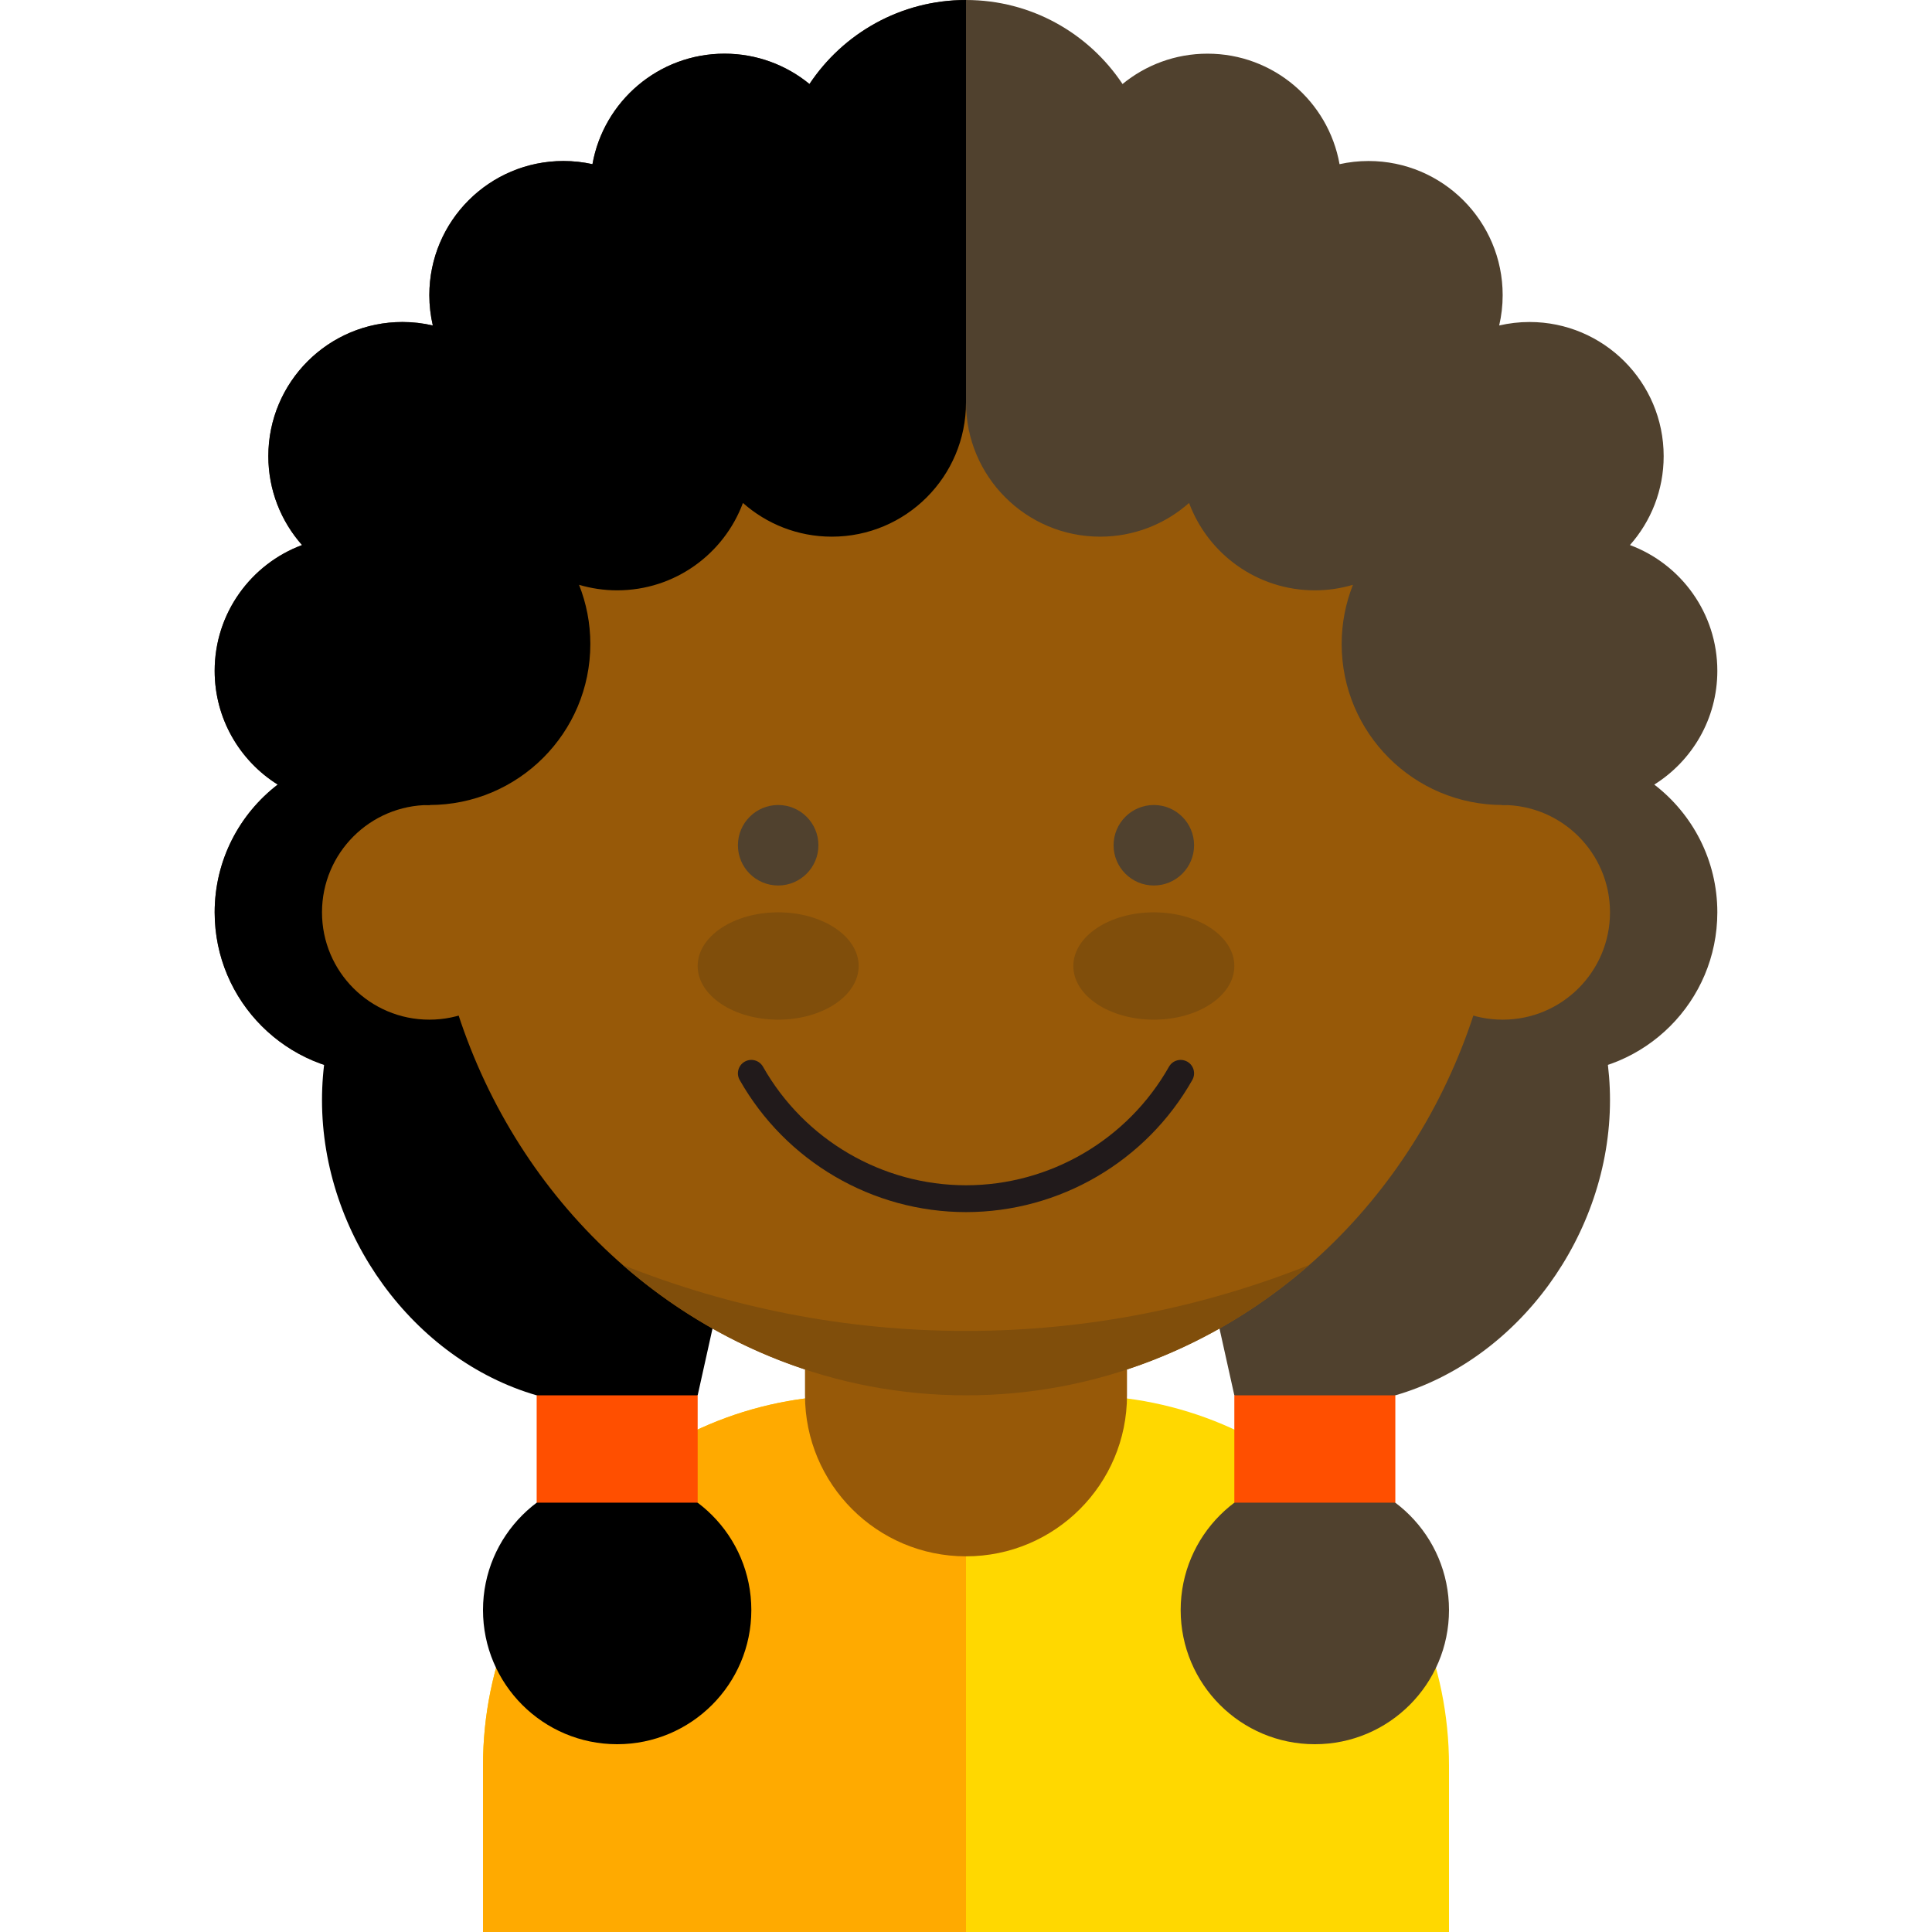 <svg xmlns="http://www.w3.org/2000/svg" xmlns:xlink="http://www.w3.org/1999/xlink" version="1.1" id="Layer_1" x="0px" y="0px" viewBox="0 0 360 360" style="enable-background:new 0 0 360 360;" xml:space="preserve" width="512" height="512" class=""><g><g id="XMLID_1773_">
	<path id="XMLID_1774_" style="fill:#FFD800" d="M201,260h-21h-21c-38.107,0-69,30.893-69,69v31h90h90v-31   C270,290.893,239.107,260,201,260z" data-original="#F285B9" class="" data-old_color="#5400FF"></path>
	<g id="XMLID_1775_">
		<path id="XMLID_1776_" style="fill:#FFAA00" d="M180,260h-21c-38.107,0-69,30.893-69,69v31h90V260z" data-original="#EA348B" class="" data-old_color="#0000FF"></path>
	</g>
	<g id="XMLID_1777_">
		<path id="XMLID_1778_" style="fill:#975908" d="M210,260c0,16.568-13.432,30-30,30l0,0c-16.568,0-30-13.432-30-30v-30    c0-16.568,13.432-30,30-30l0,0c16.568,0,30,13.432,30,30V260z" data-original="#FFC170" class="" data-old_color="#A56108"></path>
	</g>
	<path id="XMLID_1779_" style="fill:#50412E;" d="M308.25,146.196C315.305,141.777,320,133.939,320,125   c0-10.74-6.775-19.896-16.283-23.436C307.624,97.154,310,91.355,310,85c0-13.807-11.193-25-25-25c-1.943,0-3.833,0.229-5.648,0.648   C279.772,58.832,280,56.943,280,55c0-13.807-11.193-25-25-25c-1.854,0-3.657,0.208-5.395,0.59C247.52,18.889,237.301,10,225,10   c-6.01,0-11.523,2.122-15.834,5.655C202.896,6.221,192.176,0,180,0s-22.896,6.221-29.166,15.655C146.523,12.122,141.01,10,135,10   c-12.301,0-22.521,8.889-24.604,20.59C108.657,30.208,106.854,30,105,30c-13.807,0-25,11.193-25,25   c0,1.943,0.229,3.832,0.648,5.648C78.833,60.229,76.943,60,75,60c-13.807,0-25,11.193-25,25c0,6.355,2.376,12.154,6.283,16.564   C46.775,105.104,40,114.26,40,125c0,8.939,4.695,16.777,11.75,21.196C44.607,151.68,40,160.3,40,170c0,16.568,13.432,30,30,30   s30-13.432,30-30c0-12.073-7.136-22.475-17.416-27.232C87.162,138.236,90,131.95,90,125c0-6.355-2.376-12.154-6.283-16.564   C93.225,104.896,100,95.74,100,85c0-1.943-0.229-3.832-0.648-5.648C101.167,79.771,103.057,80,105,80   c12.301,0,22.521-8.889,24.605-20.59C131.343,59.792,133.146,60,135,60c6.01,0,11.523-2.122,15.834-5.655   C157.104,63.779,167.824,70,180,70s22.896-6.221,29.166-15.655C213.477,57.878,242.699,80,255,80c1.943,0,3.833-0.229,5.648-0.648   C260.228,81.168,260,83.057,260,85c0,10.74,6.775,19.896,16.283,23.436C272.376,112.846,270,118.645,270,125   c0,6.95,2.838,13.236,7.416,17.768C267.136,147.525,260,157.927,260,170c0,16.568,13.432,30,30,30s30-13.432,30-30   C320,160.3,315.393,151.68,308.25,146.196z" data-original="#50412E" class=""></path>
	<path id="XMLID_1780_" d="M150.834,15.655C146.523,12.122,141.01,10,135,10c-12.301,0-22.521,8.889-24.604,20.59   C108.657,30.208,106.854,30,105,30c-13.807,0-25,11.193-25,25c0,1.943,0.229,3.832,0.648,5.648C78.833,60.229,76.943,60,75,60   c-13.807,0-25,11.193-25,25c0,6.355,2.376,12.154,6.283,16.564C46.775,105.104,40,114.26,40,125c0,8.939,4.695,16.777,11.75,21.196   C44.608,151.68,40,160.3,40,170c0,16.568,13.432,30,30,30s30-13.432,30-30c0-12.073-7.136-22.475-17.417-27.232   C87.162,138.236,90,131.95,90,125c0-6.355-2.376-12.154-6.283-16.564C93.225,104.896,103.057,80,105,80   c12.301,0,41.523-22.122,45.834-25.655C157.104,63.779,167.824,70,180,70V0C167.824,0,157.104,6.221,150.834,15.655z" data-original="#000000"></path>
	<g id="XMLID_1781_">
		<circle id="XMLID_1782_" cx="115" cy="300.009" r="25" data-original="#000000"></circle>
	</g>
	<path id="XMLID_1783_" d="M115,150c-17.078,0-44.98,22.223-44.951,23.328C63.727,182.284,60,193.204,60,205   c0,25.051,17.09,48.358,40,55l15.333,6.334L130,260l20-90L115,150z" data-original="#000000"></path>
	<path id="XMLID_1784_" style="fill:#50412E;" d="M289.951,173.328C289.98,172.223,262.078,150,245,150l-35,20l20,90l16.333,6.334   L260,260c22.91-6.642,40-29.949,40-55C300,193.204,296.273,182.284,289.951,173.328z" data-original="#50412E" class=""></path>
	<g id="XMLID_1785_">
		<ellipse id="XMLID_1786_" style="fill:#975908" cx="180" cy="155" rx="100" ry="105" data-original="#FFC170" class="" data-old_color="#A56108"></ellipse>
	</g>
	<g id="XMLID_1787_">
		<path id="XMLID_1788_" style="fill:#211A1B" d="M180,225.858c-17.42,0-33.58-9.436-42.176-24.627    c-0.68-1.202-0.257-2.727,0.944-3.407c1.2-0.68,2.727-0.258,3.407,0.944c7.71,13.626,22.203,22.09,37.824,22.09    c15.622,0,30.115-8.464,37.824-22.09c0.68-1.201,2.204-1.623,3.407-0.944c1.201,0.68,1.624,2.205,0.944,3.407    C213.581,216.422,197.421,225.858,180,225.858z" data-original="#E8667D" class="" data-old_color="#E8667D"></path>
	</g>
	<g id="XMLID_1789_">
		<g id="XMLID_1790_">
			<ellipse id="XMLID_1791_" style="fill:#804E0B" cx="145" cy="180" rx="15" ry="10" data-original="#FFAD41" class="" data-old_color="#74460A"></ellipse>
		</g>
		<g id="XMLID_1792_">
			<circle id="XMLID_1793_" style="fill:#50412E;" cx="145" cy="157.5" r="7.5" data-original="#50412E" class=""></circle>
		</g>
	</g>
	<g id="XMLID_1794_">
		<g id="XMLID_1795_">
			<ellipse id="XMLID_1796_" style="fill:#804E0B" cx="215" cy="180" rx="15" ry="10" data-original="#FFAD41" class="" data-old_color="#74460A"></ellipse>
		</g>
		<g id="XMLID_1797_">
			<circle id="XMLID_1798_" style="fill:#50412E;" cx="215" cy="157.5" r="7.5" data-original="#50412E" class=""></circle>
		</g>
	</g>
	<g id="XMLID_1799_">
		<path id="XMLID_1800_" style="fill:#804E0B" d="M180,248c-22.528,0-44.084-4.358-63.959-12.295    C133.376,250.872,155.67,260,180,260s46.624-9.128,63.959-24.295C224.084,243.642,202.528,248,180,248z" data-original="#FFAD41" class="" data-old_color="#74460A"></path>
	</g>
	<g id="XMLID_1801_">
		<circle id="XMLID_1802_" style="fill:#975908" cx="80" cy="170" r="20" data-original="#FFC170" class="" data-old_color="#A56108"></circle>
	</g>
	<g id="XMLID_1803_">
		<circle id="XMLID_1804_" style="fill:#975908" cx="280" cy="170" r="20" data-original="#FFC170" class="" data-old_color="#A56108"></circle>
	</g>
	<path id="XMLID_1805_" style="fill:#50412E;" d="M280,90c-3.897,0-7.614,0.751-11.029,2.102C269.637,89.85,270,87.469,270,85   c0-13.807-11.193-25-25-25c-6.355,0-29.26-10-40-10c-5.7,0-35-10-35-10s10,26.894,10,35c0,13.807,11.193,25,25,25   c6.355,0,12.154-2.376,16.564-6.283C225.104,103.225,234.26,110,245,110c2.468,0,4.851-0.363,7.102-1.029   C250.751,112.386,250,116.104,250,120c0,16.568,13.432,30,30,30S296.568,90,280,90z" data-original="#50412E" class=""></path>
	<path id="XMLID_1806_" d="M115,60c-13.807,0-25,11.193-25,25c0,2.469,0.363,4.85,1.029,7.102C87.614,90.751,83.896,90,80,90   c-16.568,0-16.568,60,0,60s30-13.432,30-30c0-3.896-0.751-7.614-2.103-11.029c2.252,0.666,4.635,1.029,7.103,1.029   c10.74,0,19.896-6.775,23.436-16.283C142.846,97.624,148.645,100,155,100c13.807,0,25-11.193,25-25c0-5.68,0-55,0-55   S121.355,60,115,60z" data-original="#000000"></path>
	<g id="XMLID_1807_">
		<rect id="XMLID_1808_" x="100" y="260" style="fill:#FF4F00" width="30" height="20" data-original="#00D7DF" class="active-path" data-old_color="#0082FF"></rect>
	</g>
	<g id="XMLID_1809_">
		<circle id="XMLID_1810_" style="fill:#50412E;" cx="245" cy="300.009" r="25" data-original="#50412E" class=""></circle>
	</g>
	<g id="XMLID_1811_">
		<rect id="XMLID_1812_" x="230" y="260" style="fill:#FF4F00" width="30" height="20" data-original="#00D7DF" class="active-path" data-old_color="#0082FF"></rect>
	</g>
</g></g> </svg>